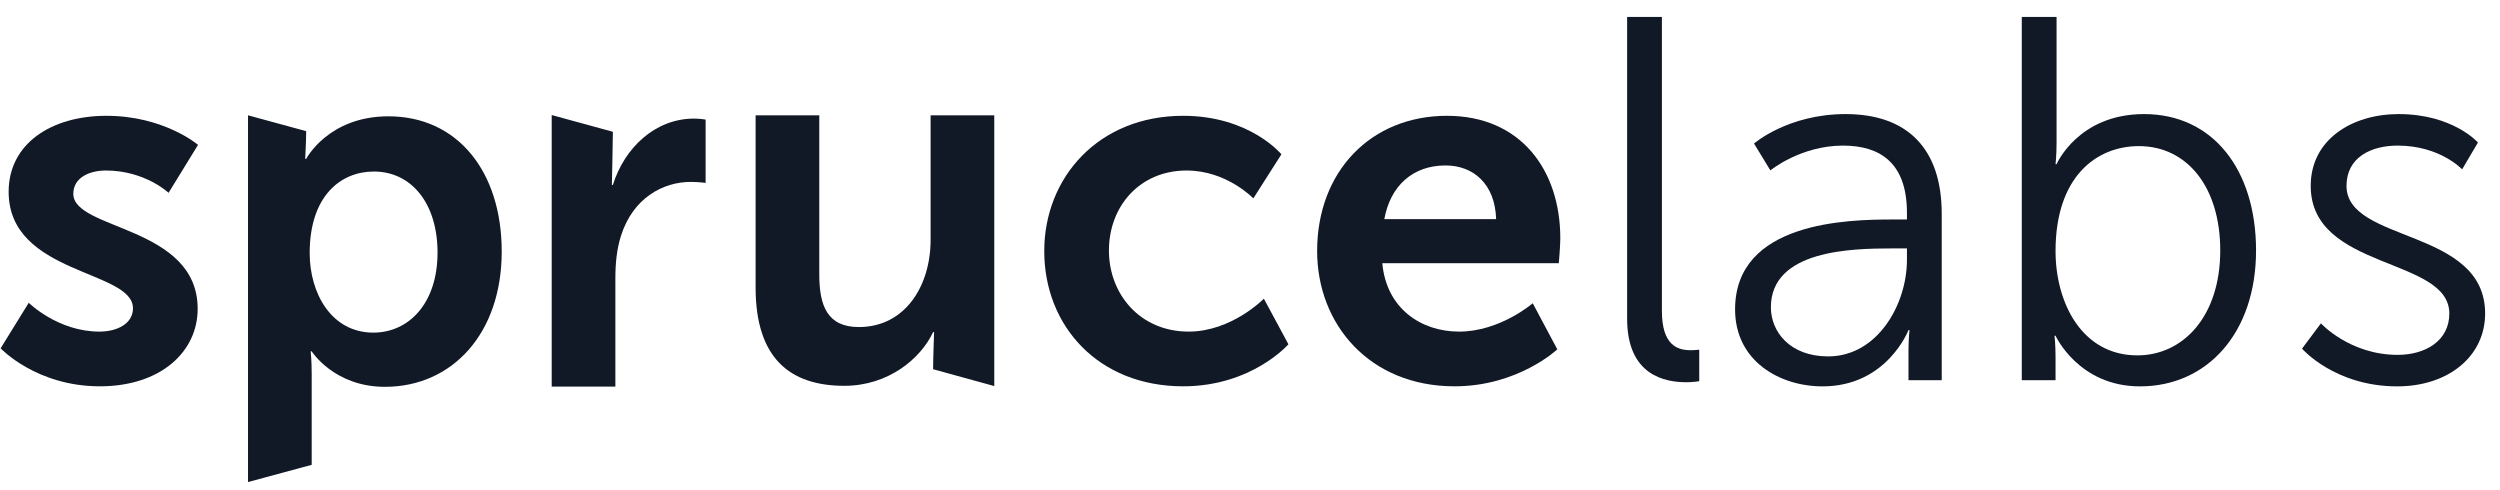 <svg width="301" height="59" viewBox="0 0 301 59" fill="none" xmlns="http://www.w3.org/2000/svg">
<path d="M195.906 38.37C195.906 45.213 200.463 46.022 203.049 46.022C203.85 46.022 204.589 45.897 204.589 45.897V42.102C204.589 42.102 204.096 42.165 203.542 42.165C201.941 42.165 200.093 41.543 200.093 37.437V2.04H195.906V38.37Z" fill="#111926"/>
<path d="M208.904 37.25C208.904 43.471 214.262 46.519 219.435 46.519C227.194 46.519 229.781 39.739 229.781 39.739H229.904C229.904 39.739 229.781 40.796 229.781 42.351V45.773H233.784V25.741C233.784 17.903 229.658 13.735 222.206 13.735C215.247 13.735 211.183 17.281 211.183 17.281L213.153 20.516C213.153 20.516 216.787 17.53 221.898 17.53C226.332 17.53 229.596 19.583 229.596 25.617V26.426H227.872C222.514 26.426 208.904 26.675 208.904 37.25ZM213.215 37.001C213.215 30.096 222.945 29.91 227.81 29.91H229.596V31.278C229.596 36.69 226.024 42.911 220.112 42.911C215.494 42.911 213.215 39.925 213.215 37.001Z" fill="#111926"/>
<path d="M243.423 45.773H247.488V42.973C247.488 41.48 247.365 40.423 247.365 40.423H247.488C247.488 40.423 250.259 46.519 257.649 46.519C265.778 46.519 271.628 40.05 271.628 30.158C271.628 20.454 266.455 13.735 258.142 13.735C250.198 13.735 247.611 19.769 247.611 19.769H247.488C247.488 19.769 247.611 18.65 247.611 17.219V2.04H243.423V45.773ZM247.488 30.221C247.488 21.325 252.353 17.592 257.526 17.592C263.315 17.592 267.318 22.507 267.318 30.158C267.318 38.121 262.822 42.787 257.341 42.787C250.69 42.787 247.488 36.504 247.488 30.221Z" fill="#111926"/>
<path d="M277.163 41.978C277.163 41.978 281.104 46.519 288.617 46.519C294.837 46.519 299.21 42.849 299.21 37.748C299.21 27.421 282.52 29.287 282.52 22.382C282.52 18.898 285.538 17.53 288.679 17.53C293.79 17.53 296.438 20.392 296.438 20.392L298.347 17.157C298.347 17.157 295.33 13.735 288.802 13.735C283.198 13.735 278.21 16.783 278.21 22.382C278.21 32.584 294.899 30.905 294.899 37.748C294.899 41.045 292.004 42.725 288.679 42.725C282.89 42.725 279.441 38.93 279.441 38.93L277.163 41.978Z" fill="#111926"/>
<path d="M158.583 30.228C158.583 39.071 164.922 46.512 175.124 46.512C182.79 46.512 187.499 42.06 187.499 42.06L184.541 36.51C184.541 36.51 180.617 39.925 175.667 39.925C171.079 39.925 166.914 37.12 166.431 31.692H187.68C187.68 31.692 187.861 29.618 187.861 28.703C187.861 20.469 183.092 13.943 174.218 13.943C165.042 13.943 158.583 20.652 158.583 30.228ZM166.672 26.385C167.397 22.36 170.113 19.92 174.037 19.92C177.418 19.92 180.013 22.177 180.134 26.385H166.672Z" fill="#111926"/>
<path d="M125.728 30.228C125.728 39.254 132.248 46.512 142.45 46.512C150.72 46.512 155.127 41.45 155.127 41.45L152.169 35.961C152.169 35.961 148.305 39.925 143.114 39.925C137.258 39.925 133.515 35.412 133.515 30.167C133.515 24.86 137.198 20.53 142.872 20.53C147.702 20.53 150.901 23.885 150.901 23.885L154.282 18.578C154.282 18.578 150.479 13.943 142.45 13.943C132.248 13.943 125.728 21.384 125.728 30.228Z" fill="#111926"/>
<path d="M90.975 34.619C90.975 43.097 95.08 46.452 101.66 46.452C106.912 46.452 110.836 43.219 112.345 39.986H112.466C112.466 39.986 112.345 43.234 112.345 44.453L119.71 46.482V13.882H112.044V28.886C112.044 34.436 108.965 39.377 103.411 39.377C99.608 39.377 98.642 36.815 98.642 33.033V13.882H90.975V34.619Z" fill="#111926"/>
<path d="M66.425 46.543H74.091V33.49C74.091 31.66 74.272 29.953 74.755 28.428C76.204 23.793 79.887 21.902 83.146 21.902C84.173 21.902 84.957 22.024 84.957 22.024V14.4C84.957 14.4 84.293 14.278 83.569 14.278C78.86 14.278 75.178 17.816 73.79 22.268H73.669C73.669 22.268 73.79 17.027 73.79 15.868L66.425 13.851V46.543Z" fill="#111926"/>
<path d="M29.861 58.04L37.528 55.965V44.988C37.528 43.402 37.407 42.304 37.407 42.304H37.528C37.528 42.304 40.244 46.574 46.341 46.574C54.43 46.574 60.407 40.169 60.407 30.289C60.407 20.652 55.094 14.004 46.764 14.004C39.52 14.004 36.864 19.128 36.864 19.128H36.743C36.743 19.128 36.864 16.95 36.864 15.791L29.861 13.882V58.04ZM37.286 30.472C37.286 23.58 41.029 20.652 45.013 20.652C49.541 20.652 52.68 24.495 52.68 30.411C52.68 36.571 49.178 40.048 44.953 40.048C39.882 40.048 37.286 35.29 37.286 30.472Z" fill="#111926"/>
<path d="M0.074 41.938C0.074 41.938 4.36 46.512 12.027 46.512C19.331 46.512 23.799 42.365 23.799 37.181C23.799 27.178 8.827 27.727 8.827 23.336C8.827 21.384 10.759 20.53 12.751 20.53C17.46 20.53 20.297 23.214 20.297 23.214L23.843 17.442C23.843 17.442 19.754 13.943 12.812 13.943C6.171 13.943 1.04 17.298 1.04 23.092C1.04 33.094 16.011 32.484 16.011 37.12C16.011 38.949 14.14 39.925 11.966 39.925C6.956 39.925 3.462 36.454 3.462 36.454L0.074 41.938Z" fill="#111926"/>
</svg>
